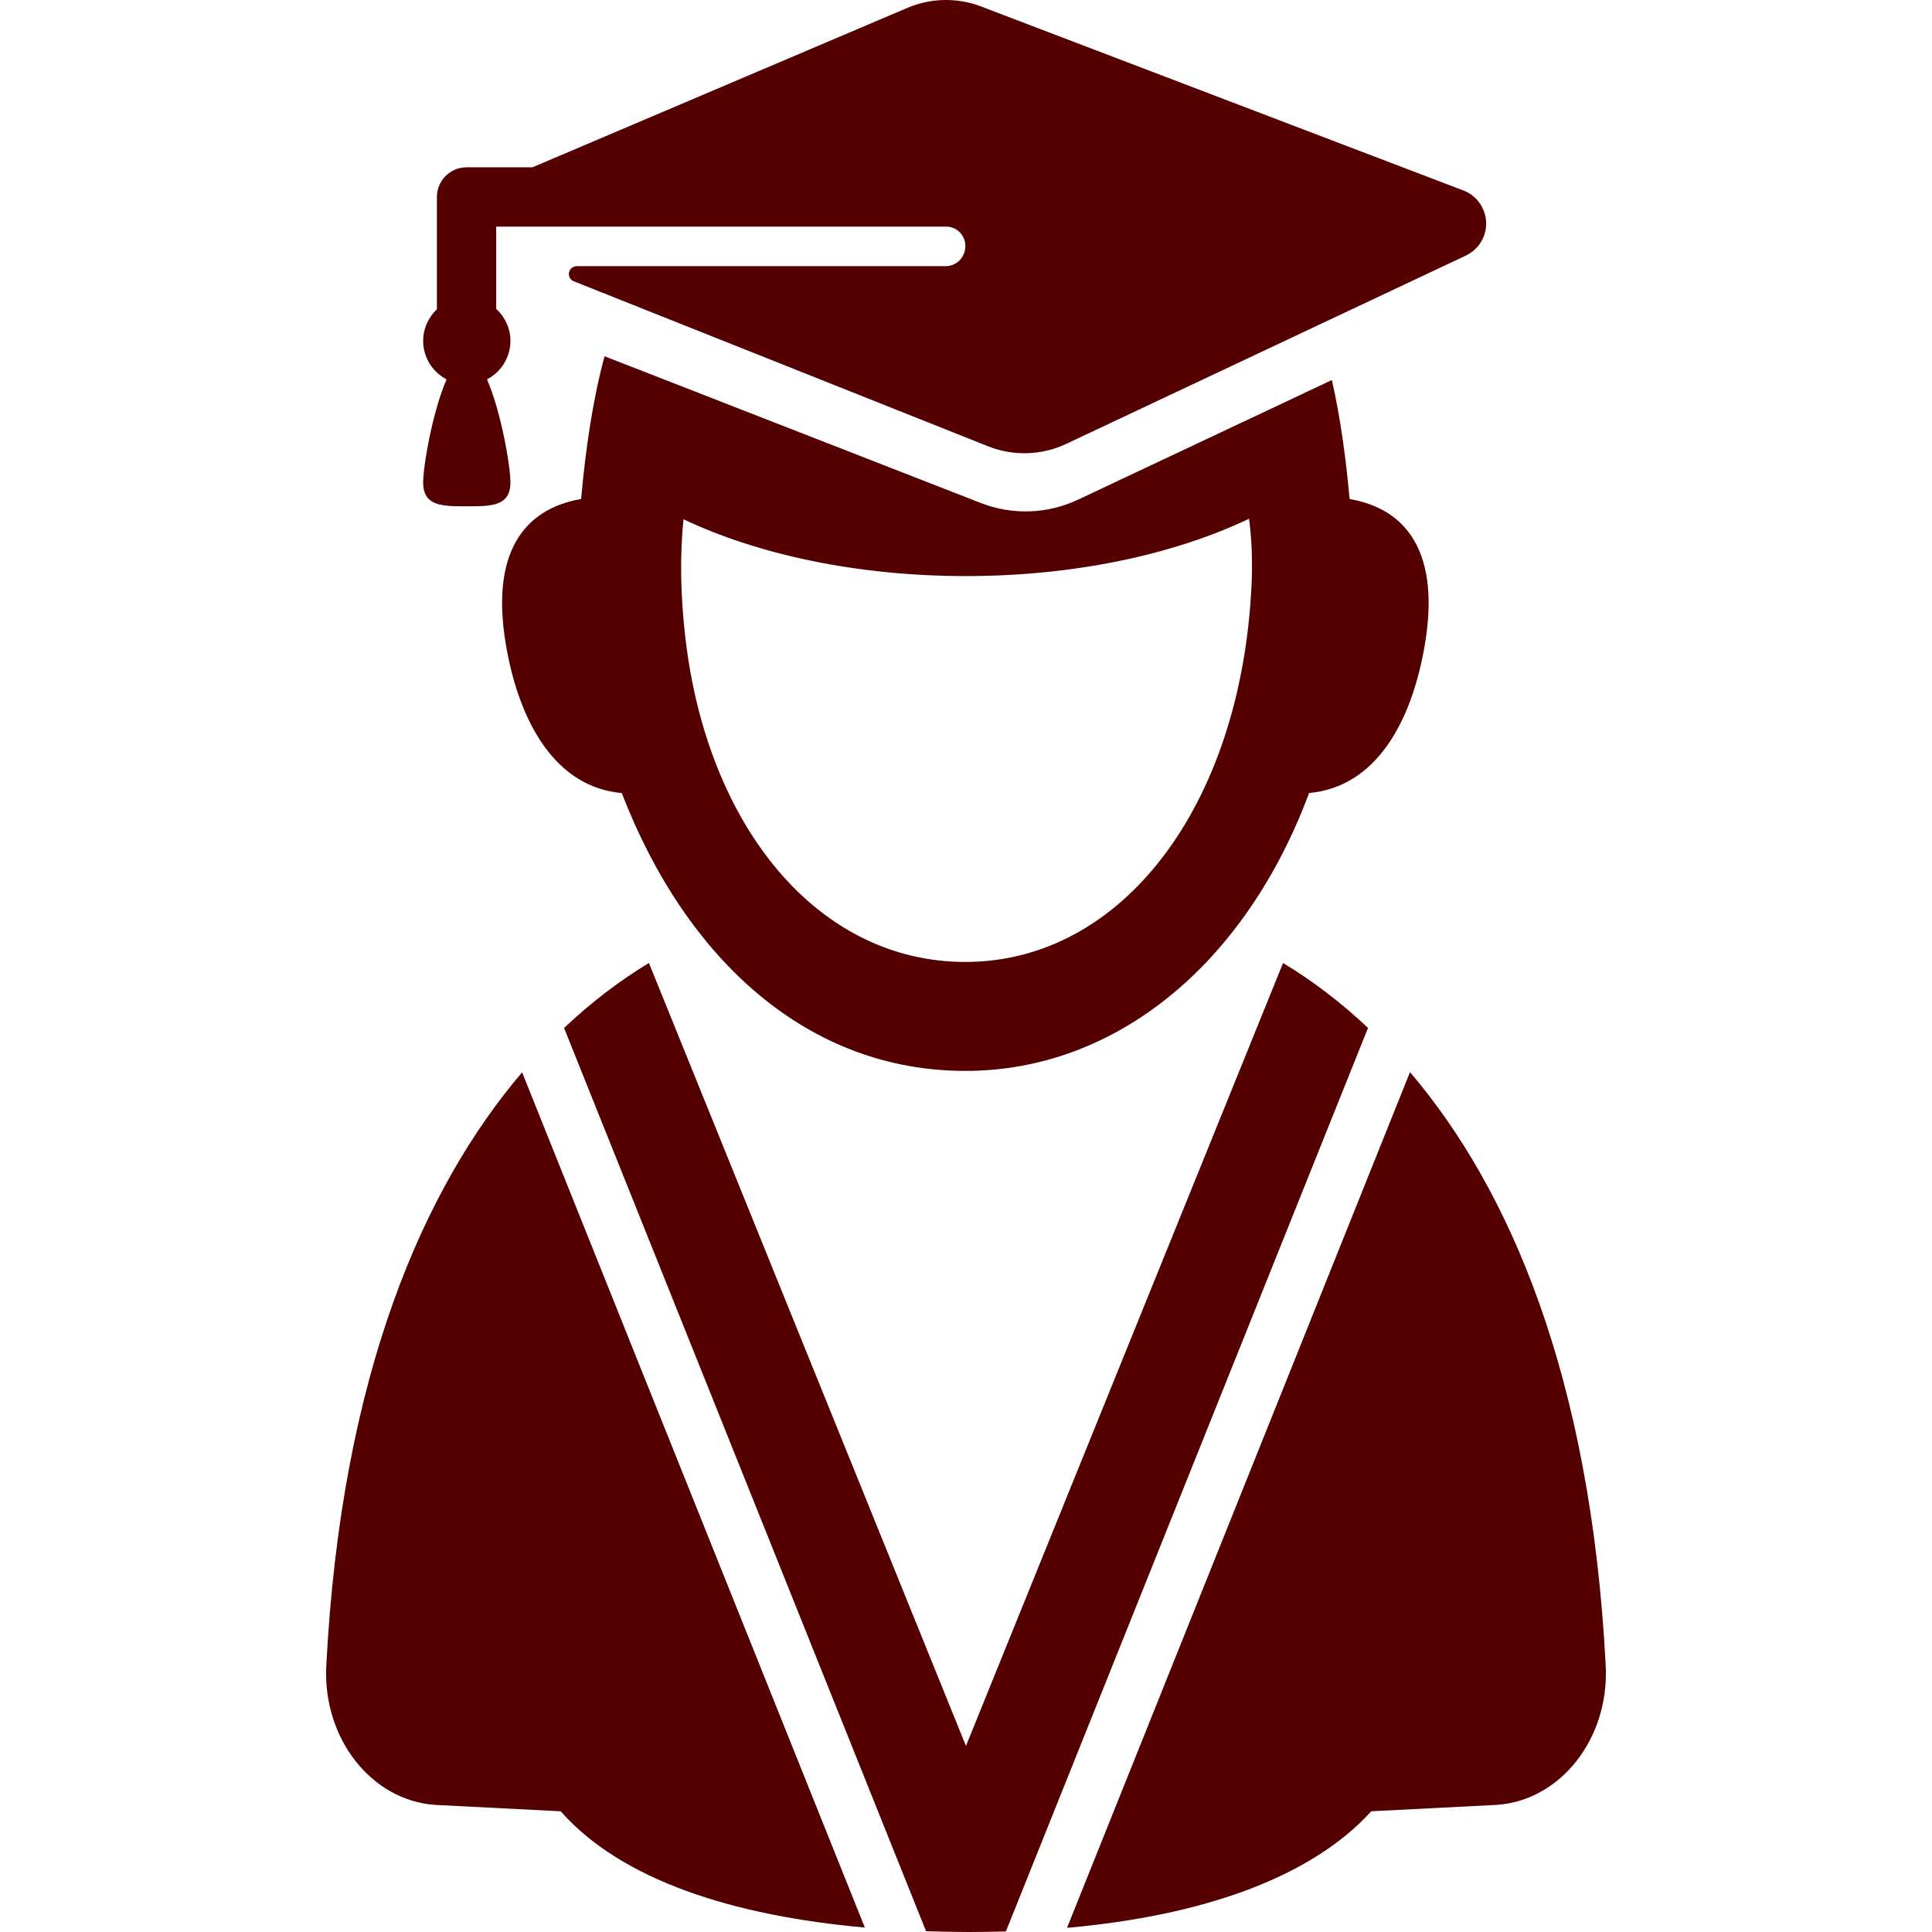 <?xml version="1.0" encoding="iso-8859-1"?>
<!-- Generator: Adobe Illustrator 16.0.0, SVG Export Plug-In . SVG Version: 6.00 Build 0)  -->
<!DOCTYPE svg PUBLIC "-//W3C//DTD SVG 1.1//EN" "http://www.w3.org/Graphics/SVG/1.1/DTD/svg11.dtd">
<svg xmlns="http://www.w3.org/2000/svg" xmlns:xlink="http://www.w3.org/1999/xlink" version="1.1" id="Capa_1" x="0px" y="0px" width="512px" height="512px" viewBox="0 0 97.698 97.698" style="enable-background:new 0 0 97.698 97.698;" xml:space="preserve">
<g>
	<g>
		<path d="M67.351,19.217l-2.867,1.352l-9.97,4.698c-1.547,0.729-3.325,0.79-4.918,0.168L33.944,19.33l-3.373-1.314    c-0.599,2.221-0.951,4.65-1.186,7.218c-2.928,0.506-4.59,2.764-3.798,7.395c0.67,3.919,2.516,7.184,5.854,7.474    c3.278,8.479,9.446,14.051,17.377,14.051c7.576,0,14.14-5.361,17.38-14.051c3.402-0.315,5.185-3.602,5.849-7.474    c0.791-4.631-0.871-6.889-3.799-7.395C68.054,23.121,67.778,21.102,67.351,19.217z M63.288,29.594    c-0.533,11.168-6.552,19.05-14.47,19.05c-7.458,0-13.029-6.819-14.153-16.33c-0.272-2.306-0.282-4.302-0.102-6.055    c3.758,1.78,8.771,2.872,14.286,2.872c5.537,0,10.552-1.108,14.314-2.9C63.296,27.26,63.346,28.375,63.288,29.594z" fill="#550000"/>
		<path d="M64.897,48.707c-0.004-0.004-0.01-0.007-0.014-0.012L48.847,88.289L32.815,48.695c-1.428,0.864-2.876,1.951-4.291,3.288    l18.305,45.675c0.713,0.023,1.431,0.04,2.158,0.04c0.637,0,1.262-0.012,1.88-0.029l18.311-45.689    C67.772,50.653,66.33,49.572,64.897,48.707z" fill="#550000"/>
		<path d="M81.198,84.229c-0.757-14.678-4.891-24.141-9.897-30.013L53.958,97.486c6.96-0.616,12.383-2.588,15.386-5.893    c0,0,6.219-0.315,6.334-0.323C78.917,91.056,81.388,87.902,81.198,84.229z" fill="#550000"/>
		<path d="M16.5,84.226c-0.191,3.677,2.28,6.83,5.517,7.045c0.116,0.008,6.337,0.323,6.337,0.323    c3.078,3.495,8.754,5.289,15.379,5.878L26.402,54.225C21.426,60.068,17.26,69.51,16.5,84.226z" fill="#550000"/>
		<path d="M23.604,25.602c1.219,0,2.207,0.012,2.207-1.207c0-0.85-0.481-3.612-1.185-5.21c0.702-0.37,1.185-1.098,1.185-1.945    c0-0.643-0.28-1.217-0.719-1.62V11.46h22.754c0.535,0,0.968,0.434,0.968,0.968v0.032c0,0.553-0.448,1-1,1h-18.65    c-0.19,0-0.354,0.136-0.39,0.321c-0.036,0.188,0.066,0.374,0.243,0.444l20.979,8.355c1.271,0.496,2.688,0.447,3.923-0.135    l20.207-9.521c0.649-0.308,1.053-0.972,1.025-1.688c-0.028-0.717-0.48-1.349-1.15-1.604L49.608,0.326    c-1.201-0.458-2.533-0.433-3.715,0.069L26.927,8.46h-3.333c-0.829,0-1.5,0.672-1.5,1.5v5.68c-0.426,0.401-0.695,0.969-0.695,1.601    c0,0.849,0.483,1.575,1.185,1.945c-0.704,1.598-1.185,4.36-1.185,5.21C21.397,25.613,22.387,25.602,23.604,25.602z" fill="#550000"/>
	</g>
</g>
<g>
</g>
<g>
</g>
<g>
</g>
<g>
</g>
<g>
</g>
<g>
</g>
<g>
</g>
<g>
</g>
<g>
</g>
<g>
</g>
<g>
</g>
<g>
</g>
<g>
</g>
<g>
</g>
<g>
</g>
</svg>
